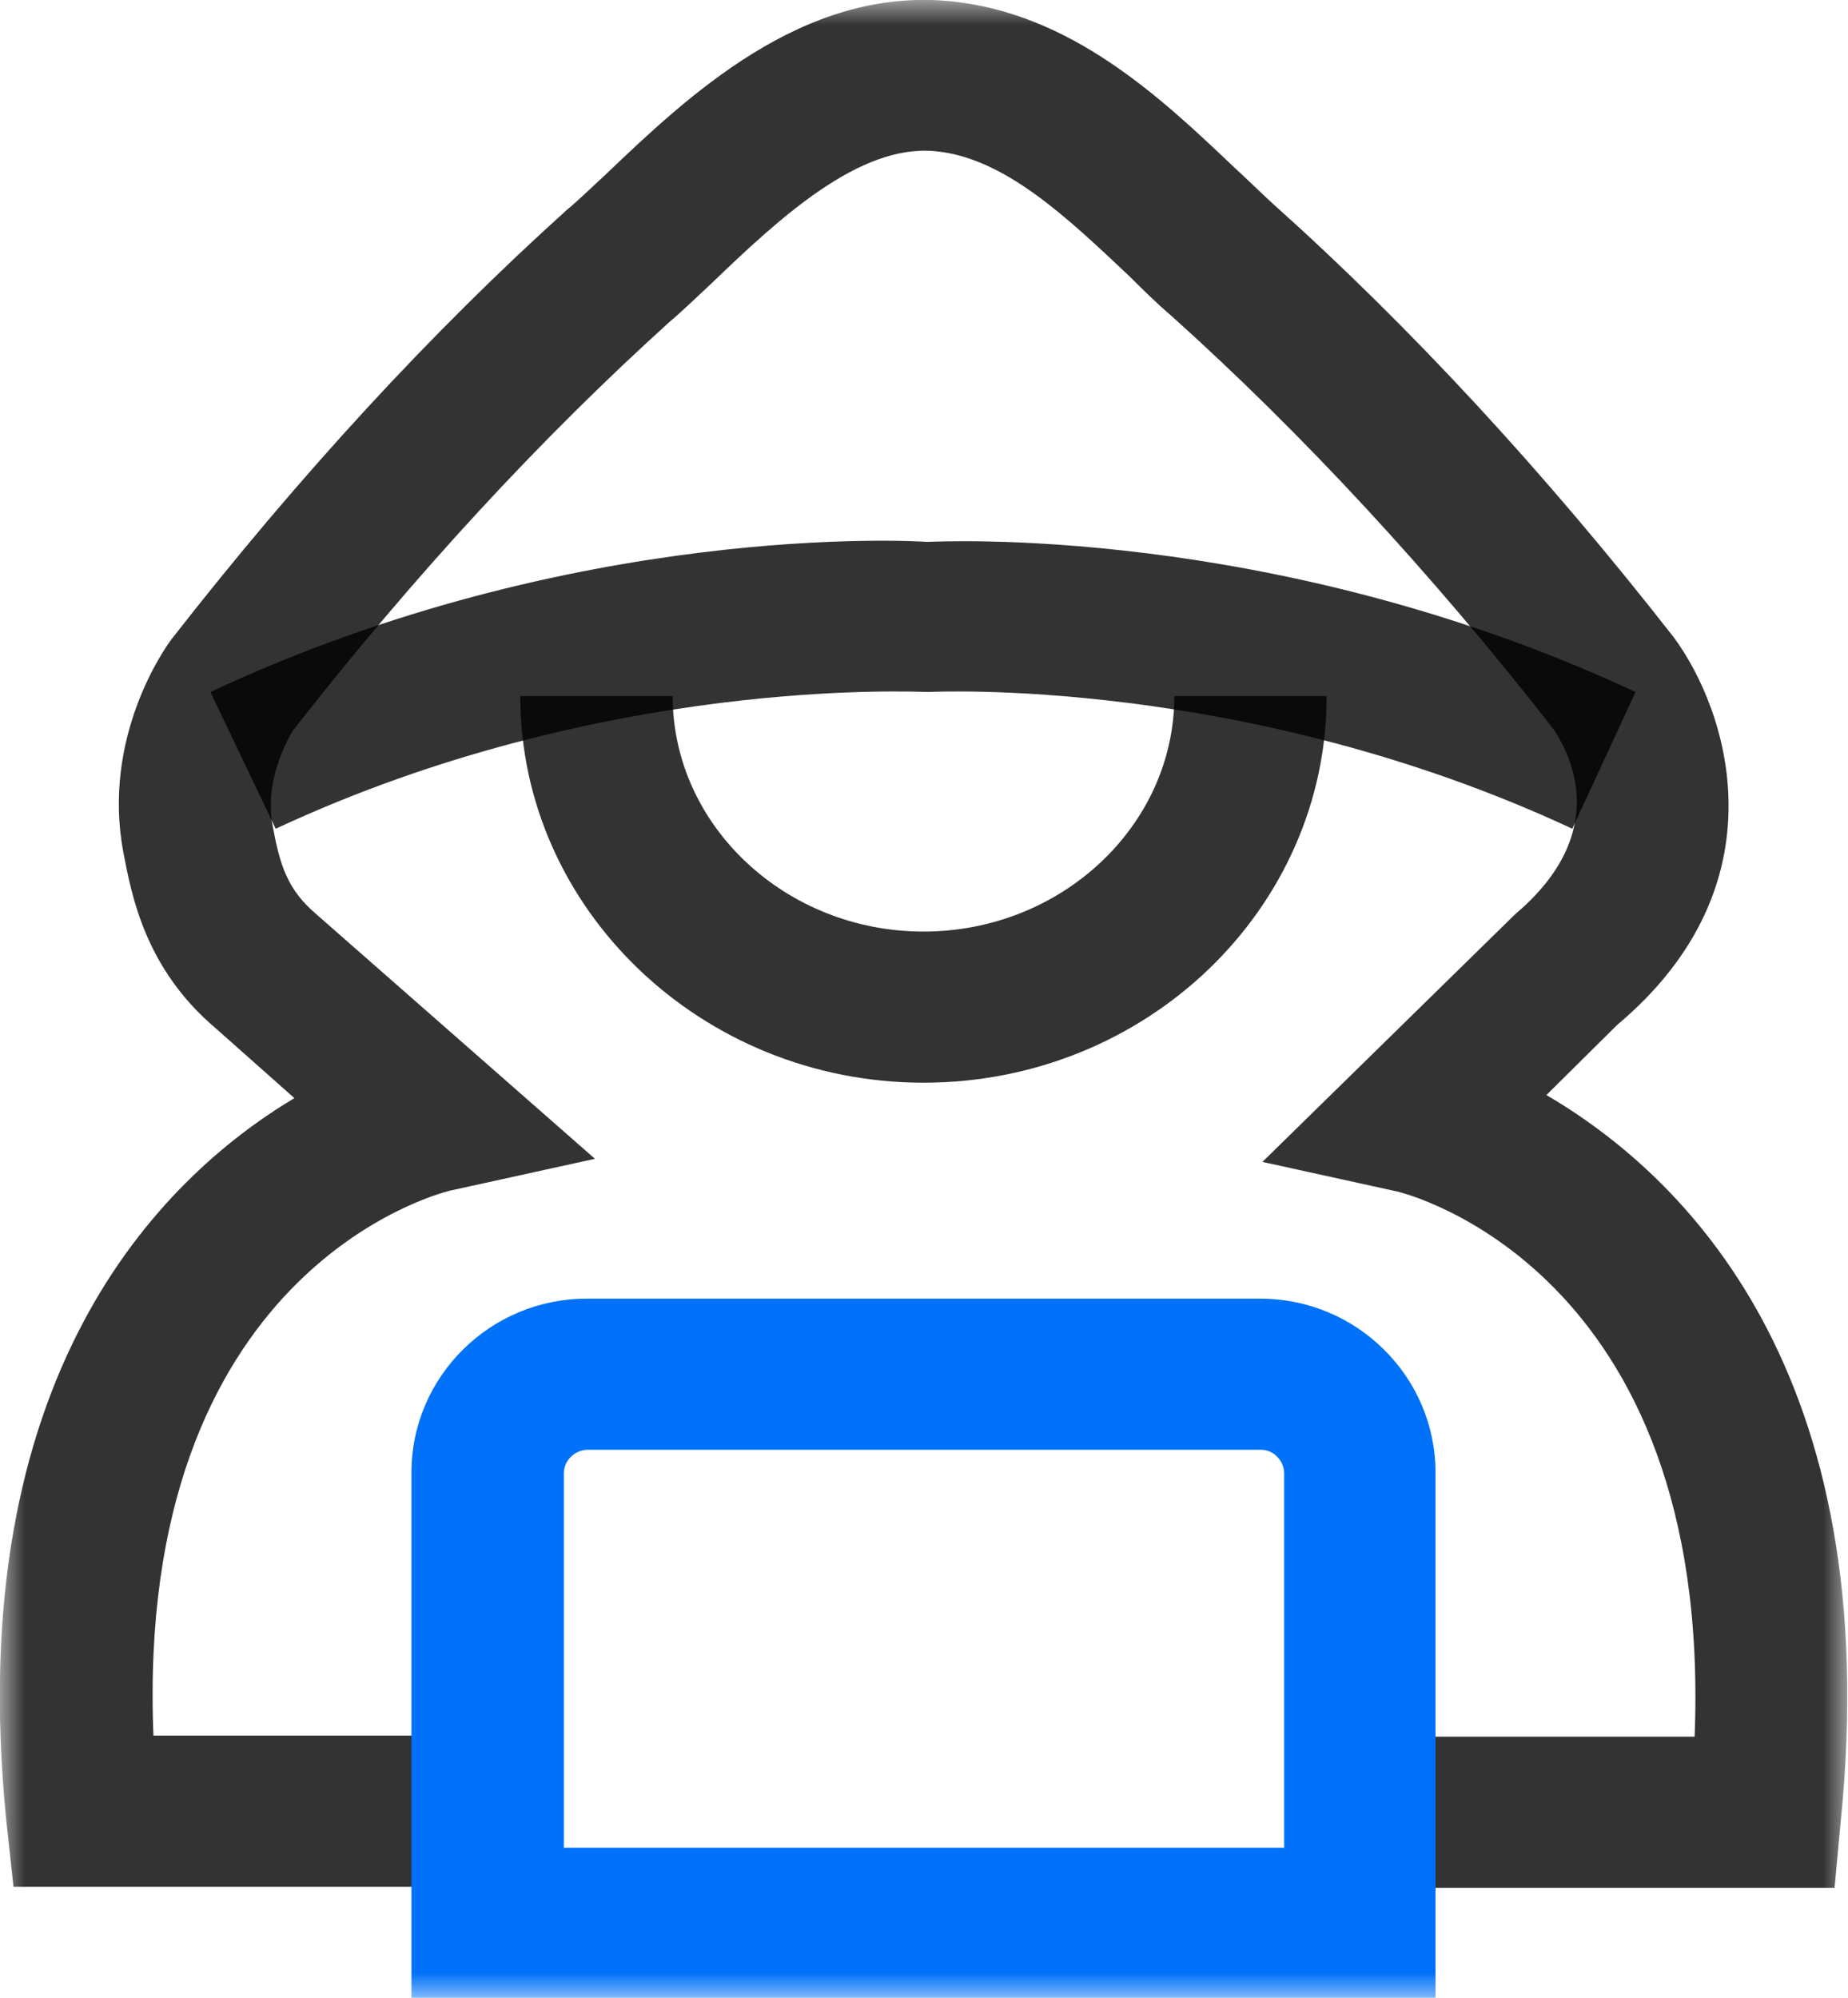 <svg width="37" height="40" viewBox="0 0 37 40" fill="none" xmlns="http://www.w3.org/2000/svg">
<mask id="mask0_2_252" style="mask-type:luminance" maskUnits="userSpaceOnUse" x="0" y="0" width="37" height="40">
<path d="M37 0H0V40H37V0Z" fill="white"/>
</mask>
<g mask="url(#mask0_2_252)">
<path d="M36.731 37.798H28.326V34.772H33.929C34.303 25.363 28.057 23.881 27.994 23.861L25.276 23.264L30.339 18.302C32.311 16.635 31.398 15.029 31.086 14.576C28.658 11.467 26.064 8.668 23.45 6.321C23.159 6.074 22.89 5.806 22.599 5.518C21.375 4.365 20.109 3.15 18.718 3.027C17.204 2.883 15.606 4.365 14.236 5.683C13.946 5.95 13.676 6.218 13.406 6.444C10.833 8.771 8.301 11.508 5.873 14.617C5.873 14.617 5.271 15.523 5.458 16.532C5.603 17.314 5.749 17.808 6.33 18.302L11.912 23.202L9.007 23.84C8.758 23.902 2.698 25.466 3.072 34.751H8.675V37.777H0.27L0.125 36.439C-0.767 27.566 3.176 23.613 5.894 21.987L4.317 20.587C2.906 19.393 2.636 17.932 2.47 17.067C2.034 14.761 3.3 12.97 3.445 12.785C5.998 9.512 8.654 6.63 11.352 4.2C11.601 3.994 11.85 3.747 12.12 3.5C13.78 1.915 16.062 -0.246 18.988 0.021C21.437 0.248 23.242 1.956 24.695 3.336C24.965 3.583 25.234 3.85 25.483 4.077C28.243 6.547 30.941 9.47 33.514 12.764C34.593 14.226 35.735 17.705 32.373 20.526L30.962 21.925C33.701 23.531 37.768 27.443 36.855 36.46L36.731 37.798Z" fill="black" fill-opacity="0.8"/>
<path d="M31.48 16.593C24.902 13.526 18.635 13.855 18.593 13.855C18.344 13.855 12.098 13.526 5.52 16.593L4.213 13.855C11.517 10.438 18.303 10.829 18.573 10.85C18.676 10.85 25.462 10.458 32.746 13.855L31.48 16.593Z" fill="black" fill-opacity="0.8"/>
<path d="M28.762 40.001H8.238V29.481C8.238 27.566 9.815 26.002 11.745 26.002H25.234C27.164 26.002 28.741 27.566 28.741 29.481V40.001H28.762ZM11.289 36.995H25.711V29.501C25.711 29.254 25.504 29.028 25.255 29.028H11.766C11.517 29.028 11.289 29.234 11.289 29.501V36.995Z" fill="#0071F9"/>
<path d="M18.49 21.678C14.049 21.678 10.417 18.199 10.417 13.938H13.468C13.468 16.531 15.73 18.652 18.49 18.652C21.25 18.652 23.512 16.531 23.512 13.938H26.562C26.562 18.199 22.951 21.678 18.49 21.678Z" fill="black" fill-opacity="0.8"/>
</g>
</svg>

